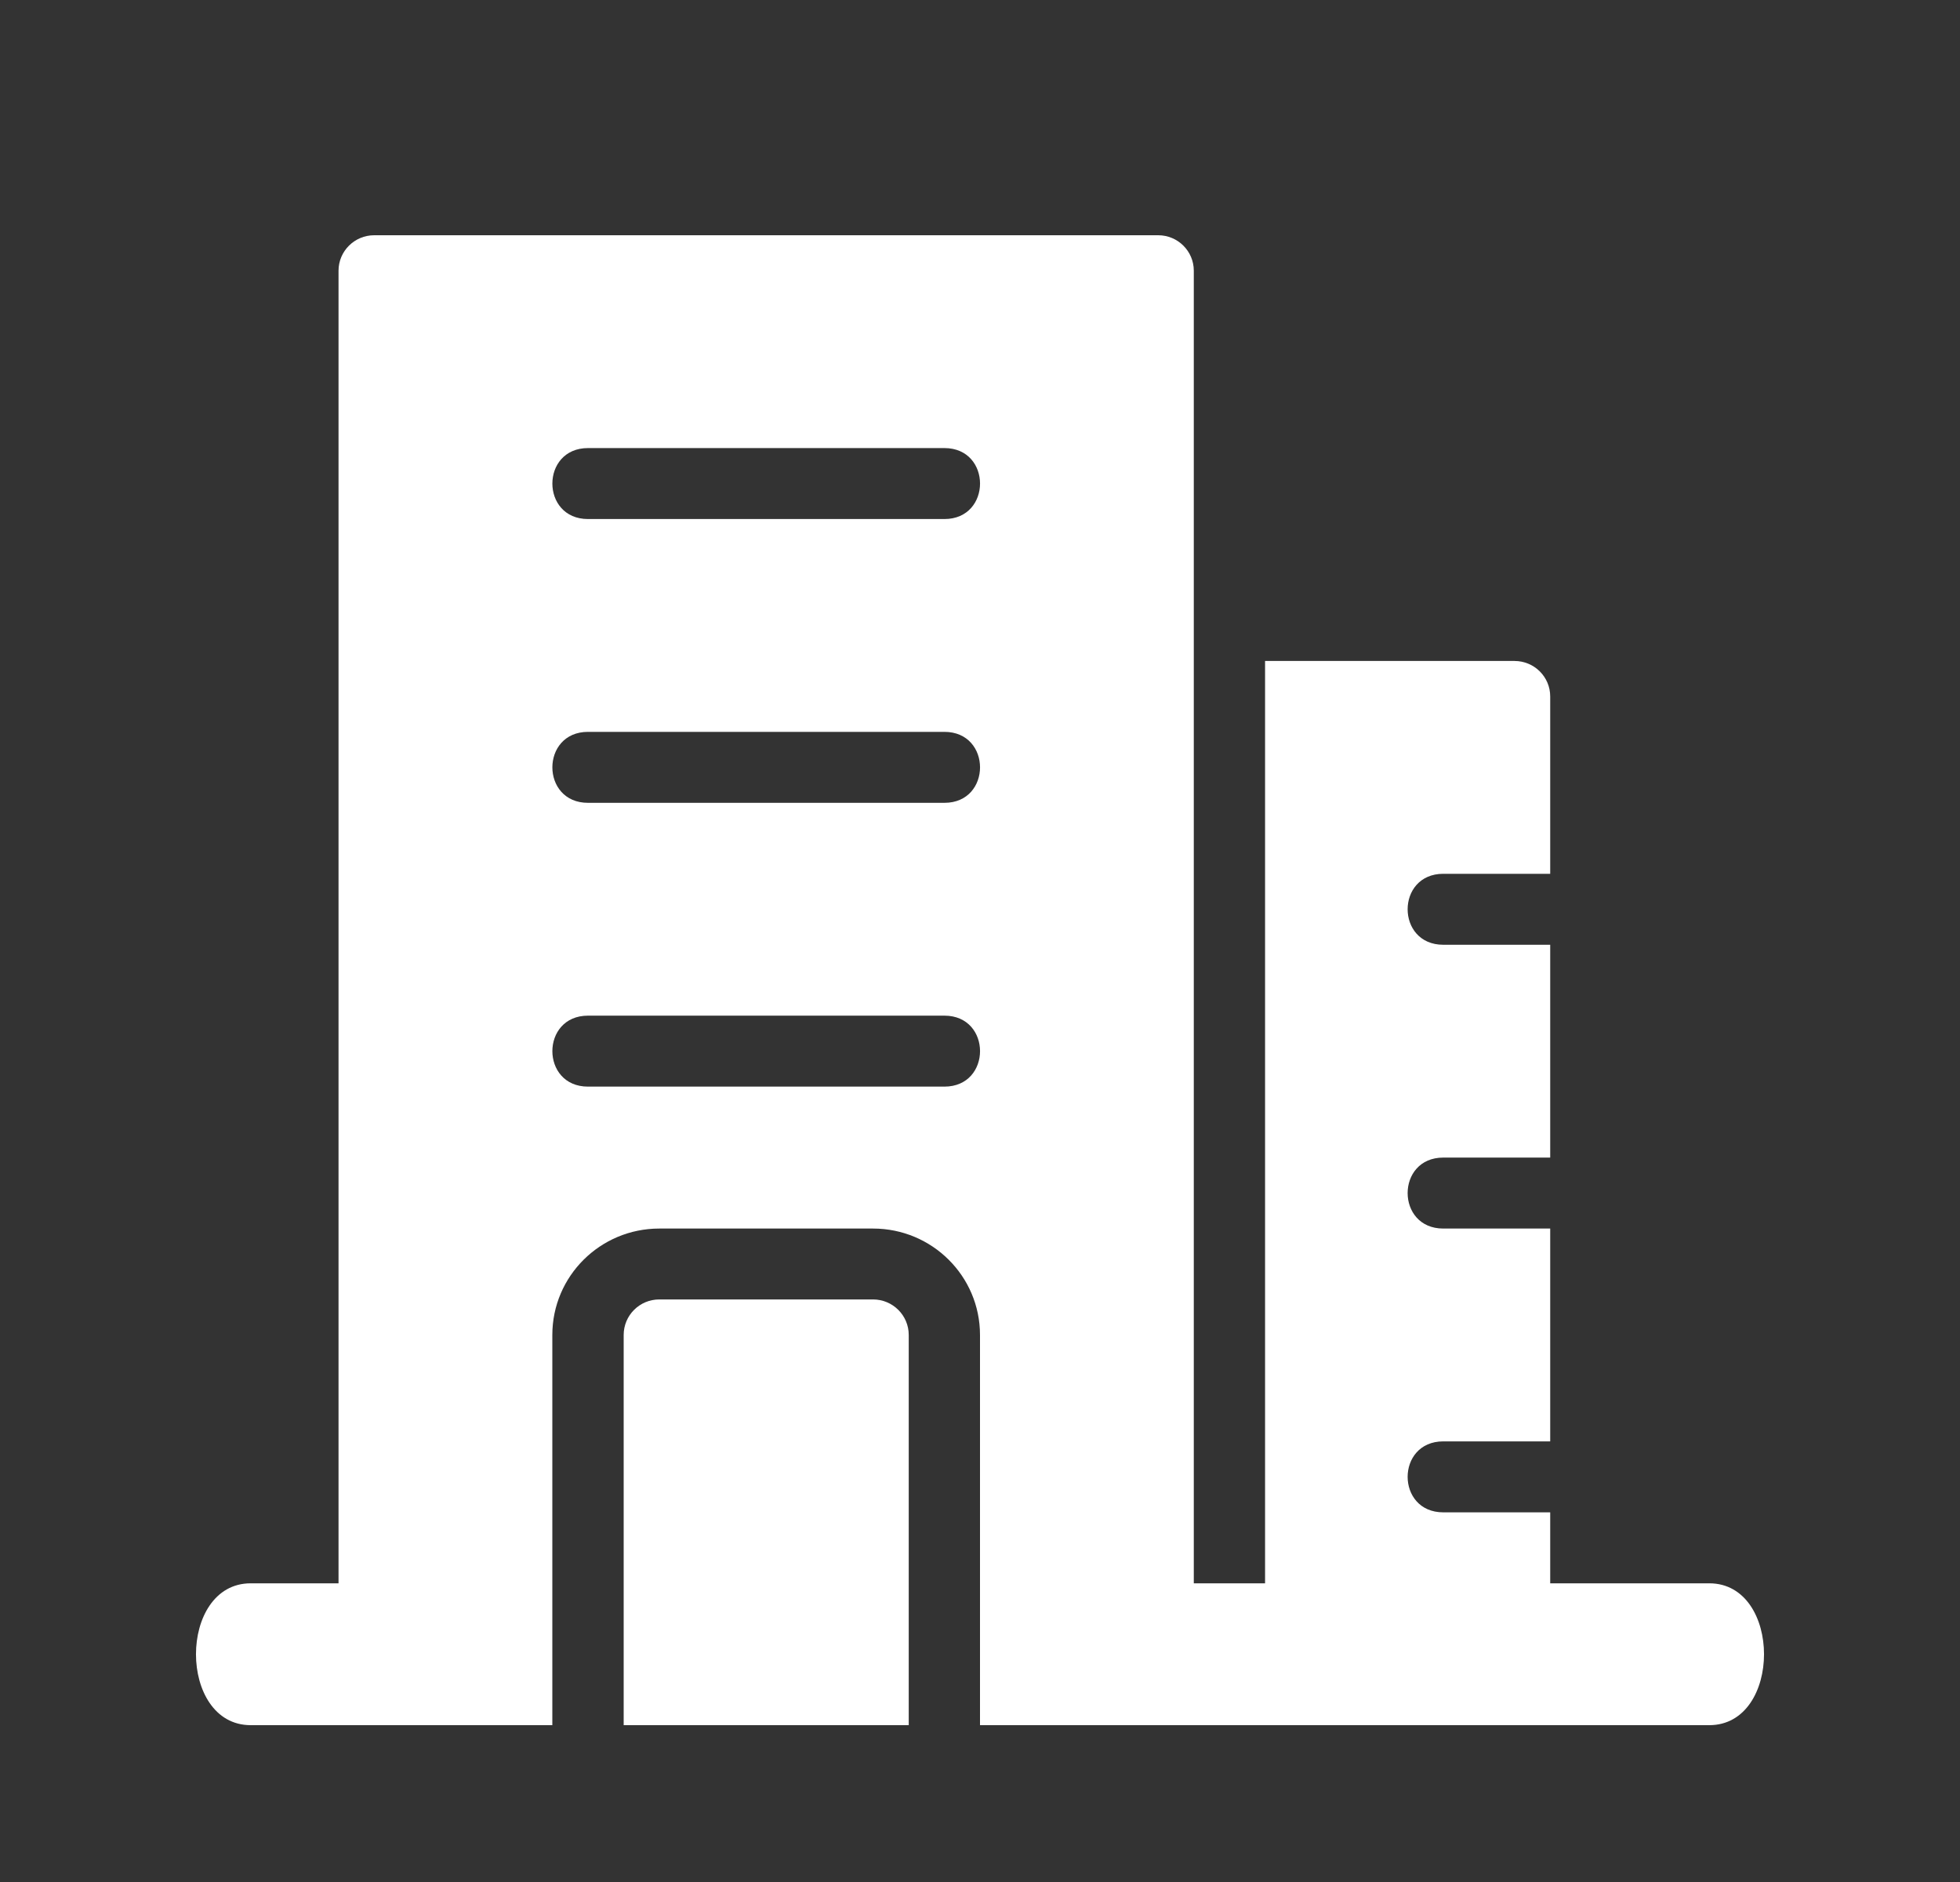 <svg width="25" height="24" viewBox="0 0 25 24" fill="none" xmlns="http://www.w3.org/2000/svg">
<rect x="0" y="0" width="25" height="24" fill="#333333" stroke="none"/>
<path fill-rule="evenodd" clip-rule="evenodd" d="M12.5 22V17.024C12.5 16.274 11.889 15.667 11.136 15.667H8.409C7.656 15.667 7.045 16.274 7.045 17.024V22H7.045H4.773H3.198C2.267 22 2.267 20.191 3.198 20.191H4.318V3.452C4.318 3.203 4.522 3 4.773 3H14.773C15.024 3 15.227 3.203 15.227 3.452V20.191H16.136V8.429H19.318C19.569 8.429 19.773 8.631 19.773 8.881V11.143H18.409C17.803 11.143 17.803 12.048 18.409 12.048H19.773V14.762H18.409C17.803 14.762 17.803 15.667 18.409 15.667H19.773V18.381H18.409C17.803 18.381 17.803 19.286 18.409 19.286H19.773V20.191H21.802C22.733 20.191 22.733 22 21.802 22H14.773H13.399H12.5ZM12.046 10.238C12.652 10.238 12.652 9.333 12.046 9.333H7.5C6.894 9.333 6.894 10.238 7.5 10.238H12.046ZM12.046 5.714C12.652 5.714 12.652 6.619 12.046 6.619H7.5C6.894 6.619 6.894 5.714 7.5 5.714H12.046ZM12.046 13.857C12.652 13.857 12.652 12.952 12.046 12.952H7.5C6.894 12.952 6.894 13.857 7.5 13.857H12.046ZM11.591 17.024V22H7.955V17.024C7.955 16.774 8.158 16.571 8.409 16.571H11.136C11.387 16.571 11.591 16.774 11.591 17.024Z" fill="white"/>
</svg>
